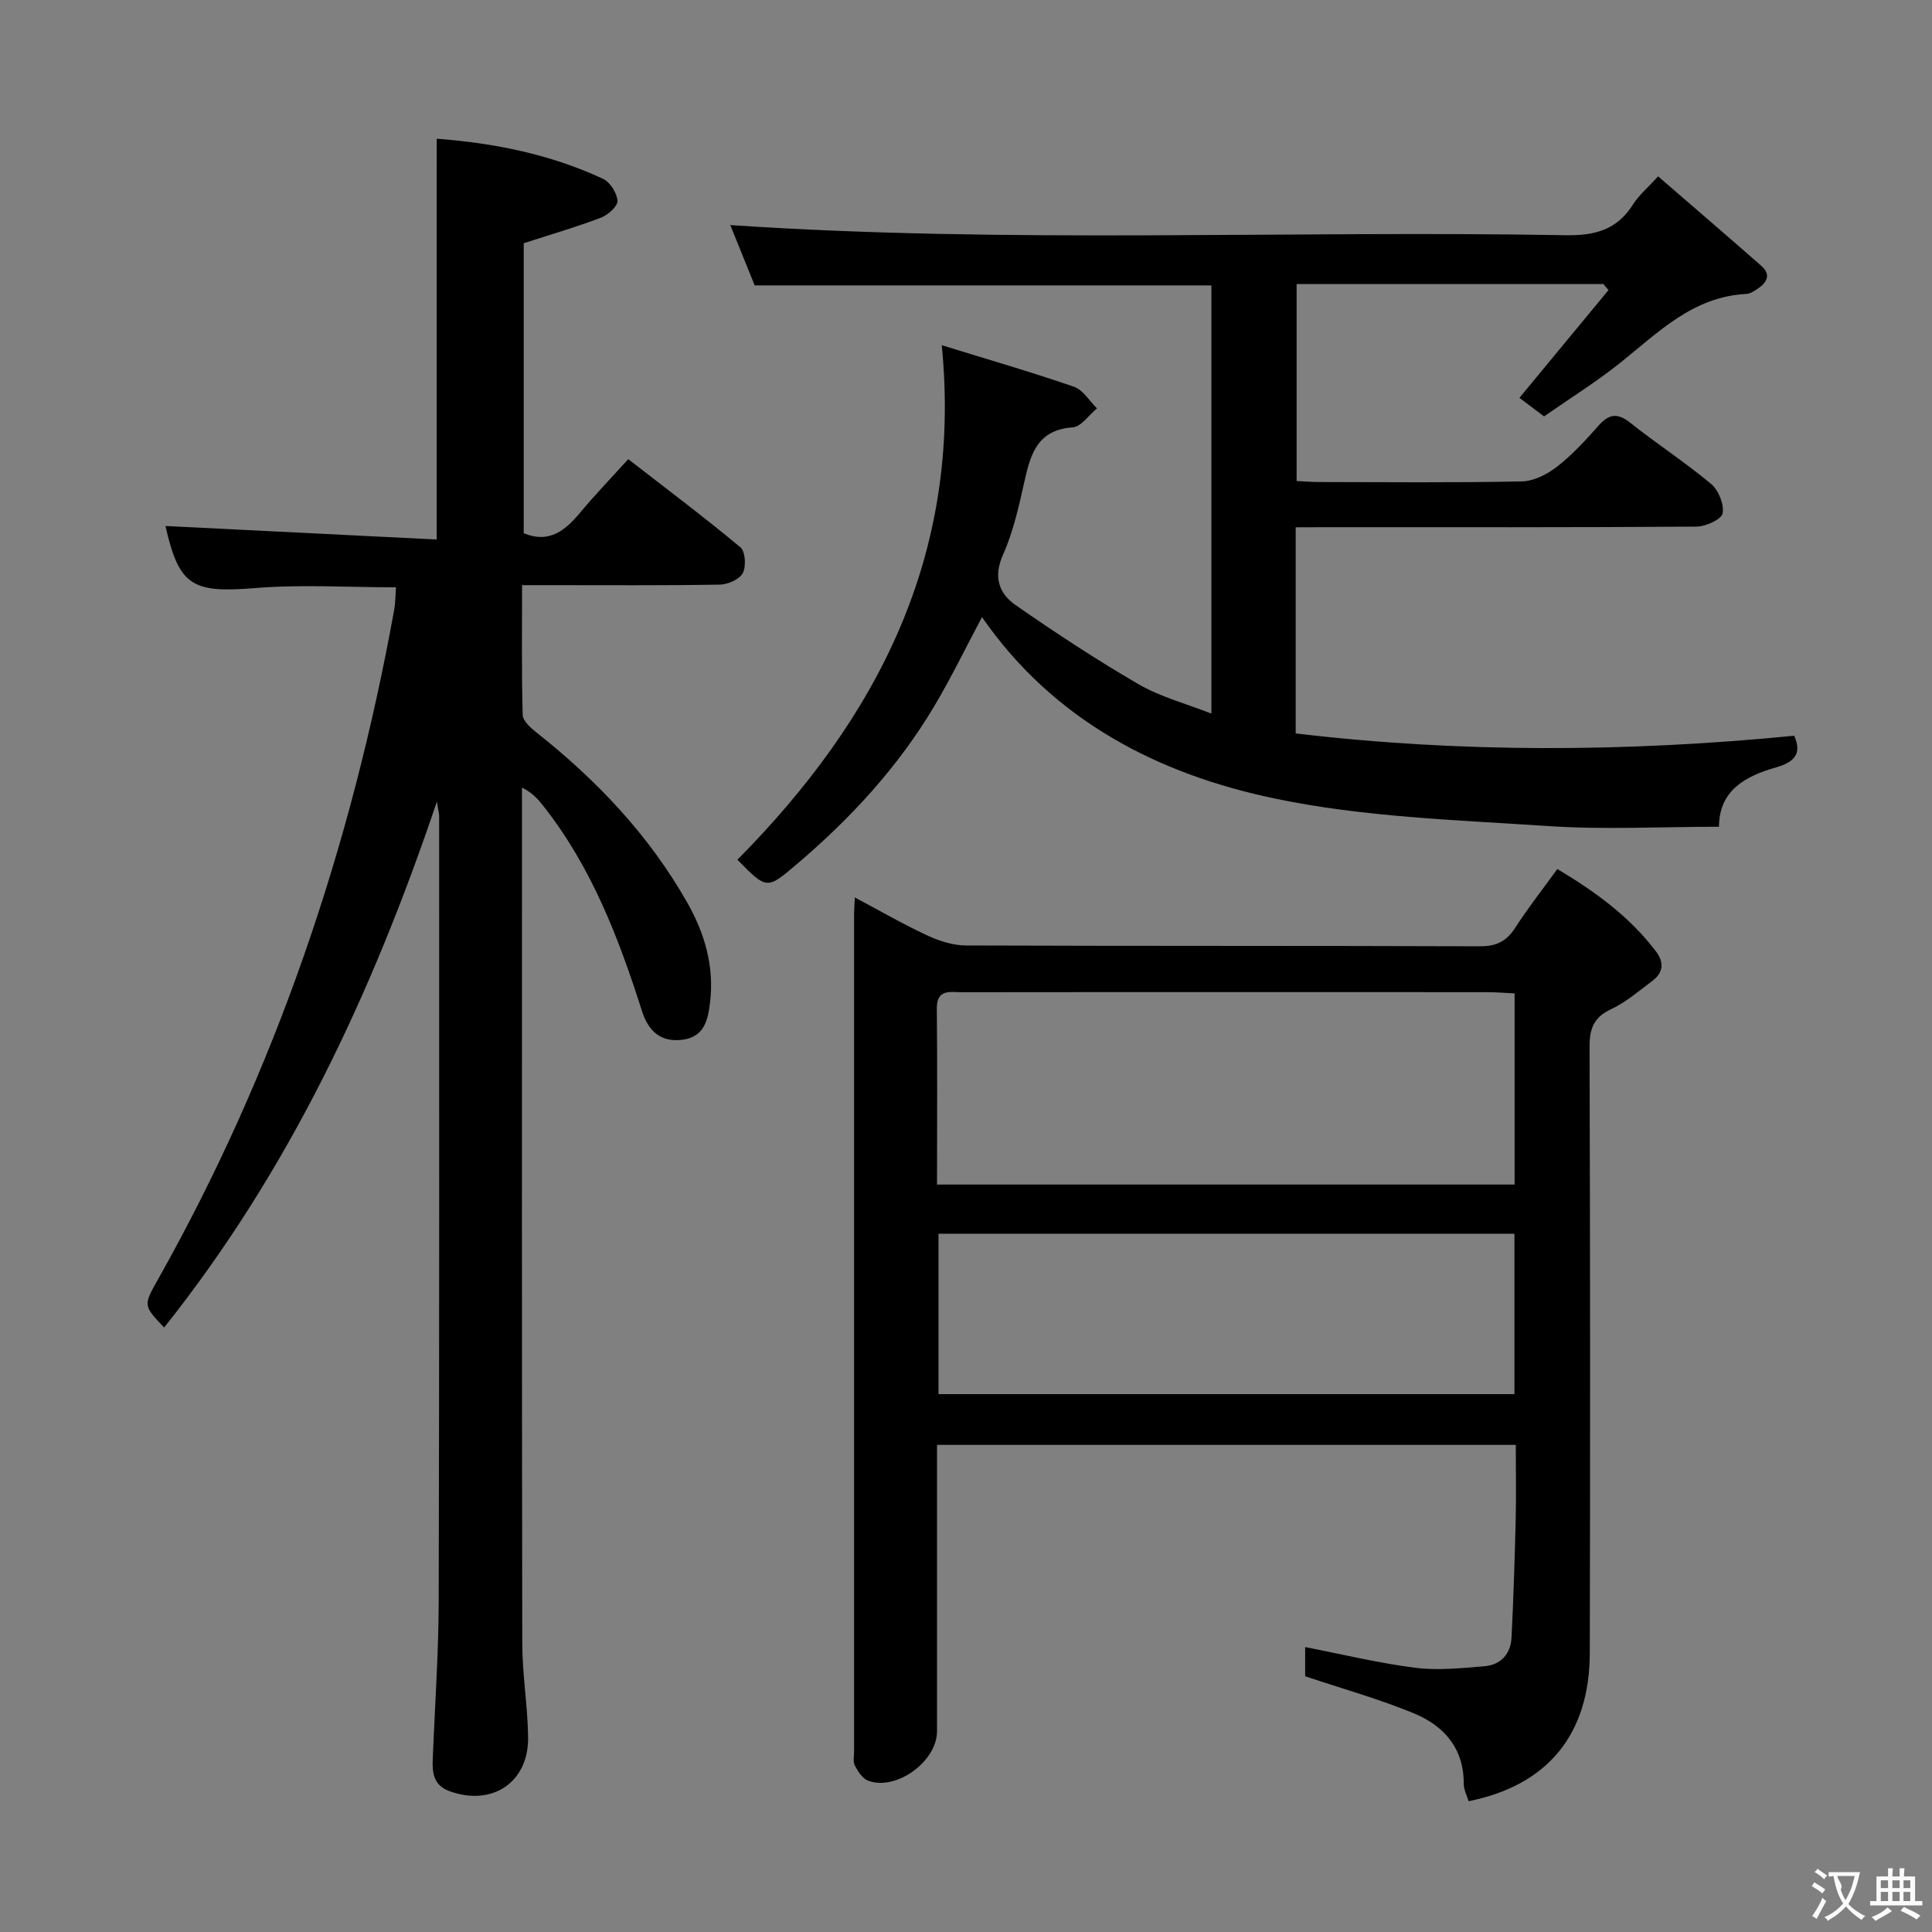 <svg enable-background="new 0 0 400 400" viewBox="0 0 400 400" xmlns="http://www.w3.org/2000/svg"><rect x="0" y="0" width="400" height="400" fill="#808080" stroke="none"/><g fill="#010000"><path d="m90.42 28.72c11.94.9 23.54 3.23 34.44 8.31 1.46.68 2.89 2.95 2.98 4.55.06 1.14-1.97 2.94-3.43 3.49-5.07 1.93-10.3 3.45-15.98 5.29v60.04c5.39 2.22 8.7-.67 11.83-4.44 2.97-3.56 6.19-6.9 9.81-10.9 7.91 6.14 15.73 12.01 23.22 18.25 1.03.86 1.23 3.98.49 5.35-.7 1.31-3.11 2.36-4.79 2.38-11.66.2-23.33.11-34.99.11-1.79 0-3.58 0-5.91 0 0 9.31-.12 18.1.13 26.87.04 1.25 1.65 2.69 2.86 3.64 12.52 9.91 23.34 21.31 31.25 35.29 3.61 6.38 5.57 13.2 4.68 20.58-.42 3.5-1.13 7.13-5.64 7.73-4.59.61-7.14-1.79-8.46-5.95-4.82-15.12-10.46-29.84-20.44-42.47-1.09-1.38-2.24-2.72-4.4-3.77v4.21c0 57.66-.04 115.32.06 172.98.01 6.46 1.12 12.92 1.21 19.39.14 9.4-7.5 14.44-16.35 11.16-3.16-1.17-3.51-3.67-3.4-6.48.43-10.97 1.21-21.94 1.24-32.92.14-54.16.09-108.32.09-162.48 0-.45-.14-.9-.47-2.96-13.52 40.1-30.81 76.67-56.47 108.88-4.27-4.51-4.33-4.54-1.35-9.82 24.46-43.41 40.14-89.91 48.99-138.82.26-1.45.24-2.95.36-4.61-9.9 0-19.56-.63-29.11.15-13.1 1.07-15.78-.41-18.62-12.85 18.5.92 37.19 1.86 56.16 2.8.01-28.13.01-55.31.01-82.98z"/><path d="m313.83 299.15c-40.19 0-79.64 0-119.83 0v5.34c0 17.99.01 35.98 0 53.97 0 6.23-8.48 12.4-14.27 10.21-1.16-.44-2.1-1.91-2.74-3.12-.42-.79-.16-1.96-.16-2.96 0-57.8 0-115.61 0-173.41 0-.83.07-1.66.15-3.37 5.26 2.79 10.04 5.56 15.04 7.88 2.46 1.14 5.31 2.05 7.98 2.06 35.48.13 70.97.04 106.45.17 3.44.01 5.49-1.08 7.29-3.88 2.6-4.04 5.59-7.84 8.69-12.12 7.77 4.64 14.93 9.81 20.42 17.06 1.72 2.27 1.53 4.38-.72 6.08-2.78 2.09-5.49 4.44-8.6 5.9-3.62 1.7-4.44 4.05-4.43 7.83.13 41.81.15 83.63.05 125.44-.04 16.88-8.72 27.41-25.1 30.69-.34-1.19-1-2.41-1-3.62.04-7.34-4.1-11.99-10.27-14.55-7.15-2.96-14.66-5.05-22.56-7.7 0-1.3 0-3.56 0-6.04 7.62 1.48 15.13 3.31 22.75 4.28 4.7.6 9.58.08 14.35-.31 3.4-.28 5.46-2.54 5.63-5.97.4-8.13.66-16.27.86-24.41.11-4.99.02-9.96.02-15.45zm-119.83-53.9h119.58c0-13.27 0-26.19 0-39.58-1.94-.09-3.73-.24-5.51-.25-16.33-.02-32.66-.01-48.99-.01-20 0-39.99-.01-59.99.02-2.37 0-5.17-.74-5.13 3.39.12 11.99.04 23.98.04 36.43zm119.55 10.18c-40.17 0-79.72 0-119.24 0v33.21h119.24c0-11.19 0-22.08 0-33.21z"/><path d="m268.26 109.17v42.68c34.43 4.08 68.72 3.85 103.21.48 1.72 3.79-.12 5.51-3.73 6.54-6.45 1.83-11.82 4.81-11.84 12.3-11.91 0-23.73.64-35.46-.15-18.88-1.26-38.03-1.83-56.45-5.68-24.15-5.04-45.77-16.07-60.68-37.57-3.34 6.27-6.34 12.48-9.86 18.4-7.47 12.57-17.25 23.19-28.36 32.64-6.32 5.38-6.26 5.44-12.42-.81 28.91-29.21 46.6-63.06 42.31-106.53 9.47 2.93 18.51 5.54 27.39 8.61 1.87.65 3.18 2.94 4.75 4.47-1.68 1.37-3.28 3.81-5.04 3.93-7.22.51-8.69 5.41-9.96 11.1-1.15 5.17-2.31 10.45-4.45 15.24-2.05 4.61-.88 8.04 2.59 10.45 8.29 5.76 16.75 11.33 25.48 16.4 4.51 2.62 9.75 3.98 15.07 6.08 0-30.02 0-59.31 0-88.66-31.32 0-62.53 0-94.56 0-1.49-3.68-3.31-8.2-5.05-12.49 57.76 3.89 115.37 1.07 172.93 2.1 6.04.11 10.62-1.09 13.94-6.33 1.21-1.92 3.04-3.45 5.22-5.86 7.39 6.4 14.42 12.42 21.37 18.53 2.14 1.88 1.1 3.52-.84 4.8-.68.45-1.49.98-2.26 1.02-11 .54-18.19 7.91-26.06 14.22-4.92 3.94-10.31 7.29-15.82 11.13-1.9-1.43-3.67-2.77-5.1-3.84 6.33-7.66 12.39-14.98 18.44-22.31-.35-.42-.71-.84-1.06-1.26-21.04 0-42.08 0-63.51 0v40.79c1.47.07 3.06.2 4.66.21 14 .02 28 .16 41.99-.13 2.47-.05 5.25-1.48 7.28-3.06 3.13-2.44 5.88-5.43 8.52-8.42 2.16-2.45 3.91-2.82 6.63-.66 5.47 4.35 11.36 8.17 16.72 12.65 1.54 1.29 2.76 4.26 2.39 6.11-.25 1.27-3.51 2.73-5.43 2.74-25.49.18-50.99.12-76.48.12-2 .02-3.97.02-6.47.02z"/></g><path d="m377.9 391.2c-.2.3-.4.5-.6.8-.7-.6-1.4-1-2.2-1.5.2-.3.4-.5.5-.8.6.4 1.4.8 2.3 1.5zm-1.8 6.1c-.2-.2-.5-.4-.9-.6.4-.6.8-1.2 1.2-1.9s.7-1.3.9-1.9c.3.3.5.5.8.7-.7 1.3-1.4 2.6-2 3.7zm2.2-9c-.3.3-.5.5-.6.8-.6-.6-1.3-1.1-2-1.5.3-.3.5-.5.6-.7.6.5 1.3.9 2 1.4zm.3.2v-.9h2 4.5c-.3 1.3-.6 2.5-1 3.6s-.9 2.1-1.4 3c.4.5 1 1 1.6 1.4s1.2.8 1.9 1.1c-.3.2-.5.4-.8.8-.4-.3-1-.7-1.6-1.2s-1.2-1.1-1.6-1.6c-.5.6-1.1 1.1-1.7 1.6s-1.4.9-2.1 1.4c-.1-.3-.3-.5-.7-.8.6-.2 1.2-.5 1.9-1s1.4-1.1 2-1.8c-.5-.8-.9-1.6-1.2-2.5s-.6-2-.8-3.2c-.4.1-.7.1-1 .1zm2.5 2.7c.3 1 .7 1.7 1 2.2.3-.5.6-1.1 1-2s.6-1.9.9-3h-3.2-.4c.1.9 1.3 1.8.7 2.8z" fill="#fbfafa"/><path d="m396.5 388.5v1.5 3.6h1.5v.9c-.4 0-1 0-1.7 0h-7.9c-.5 0-.9 0-1.2 0v-.9h1.3v-3.5c0-.7 0-1.2 0-1.6h2.4c0-.8 0-1.4 0-1.7h1c0 .3-.1.8-.1 1.7h1.5c0-.8 0-1.4 0-1.7h1c0 .3-.1.9-.1 1.7zm-8.2 9.2c-.2-.3-.5-.5-.8-.8.8-.3 1.4-.6 1.9-.9s1-.7 1.4-1.1c.3.3.6.5.9.8-1.6 1-2.8 1.6-3.4 2zm2.6-6.8v-1.6h-1.5v1.6zm0 2.7v-1.9h-1.5v1.9zm2.4-2.7v-1.6h-1.5v1.6zm0 2.7v-1.9h-1.5v1.9zm.2 2 .7-.8c.4.2.9.5 1.6.8s1.3.7 1.8 1c-.3.3-.5.5-.8.8-.4-.3-1.5-1-3.3-1.8zm2-4.7v-1.6h-1.4v1.6zm0 2.7v-1.9h-1.4v1.9z" fill="#fbfafa"/></svg>
